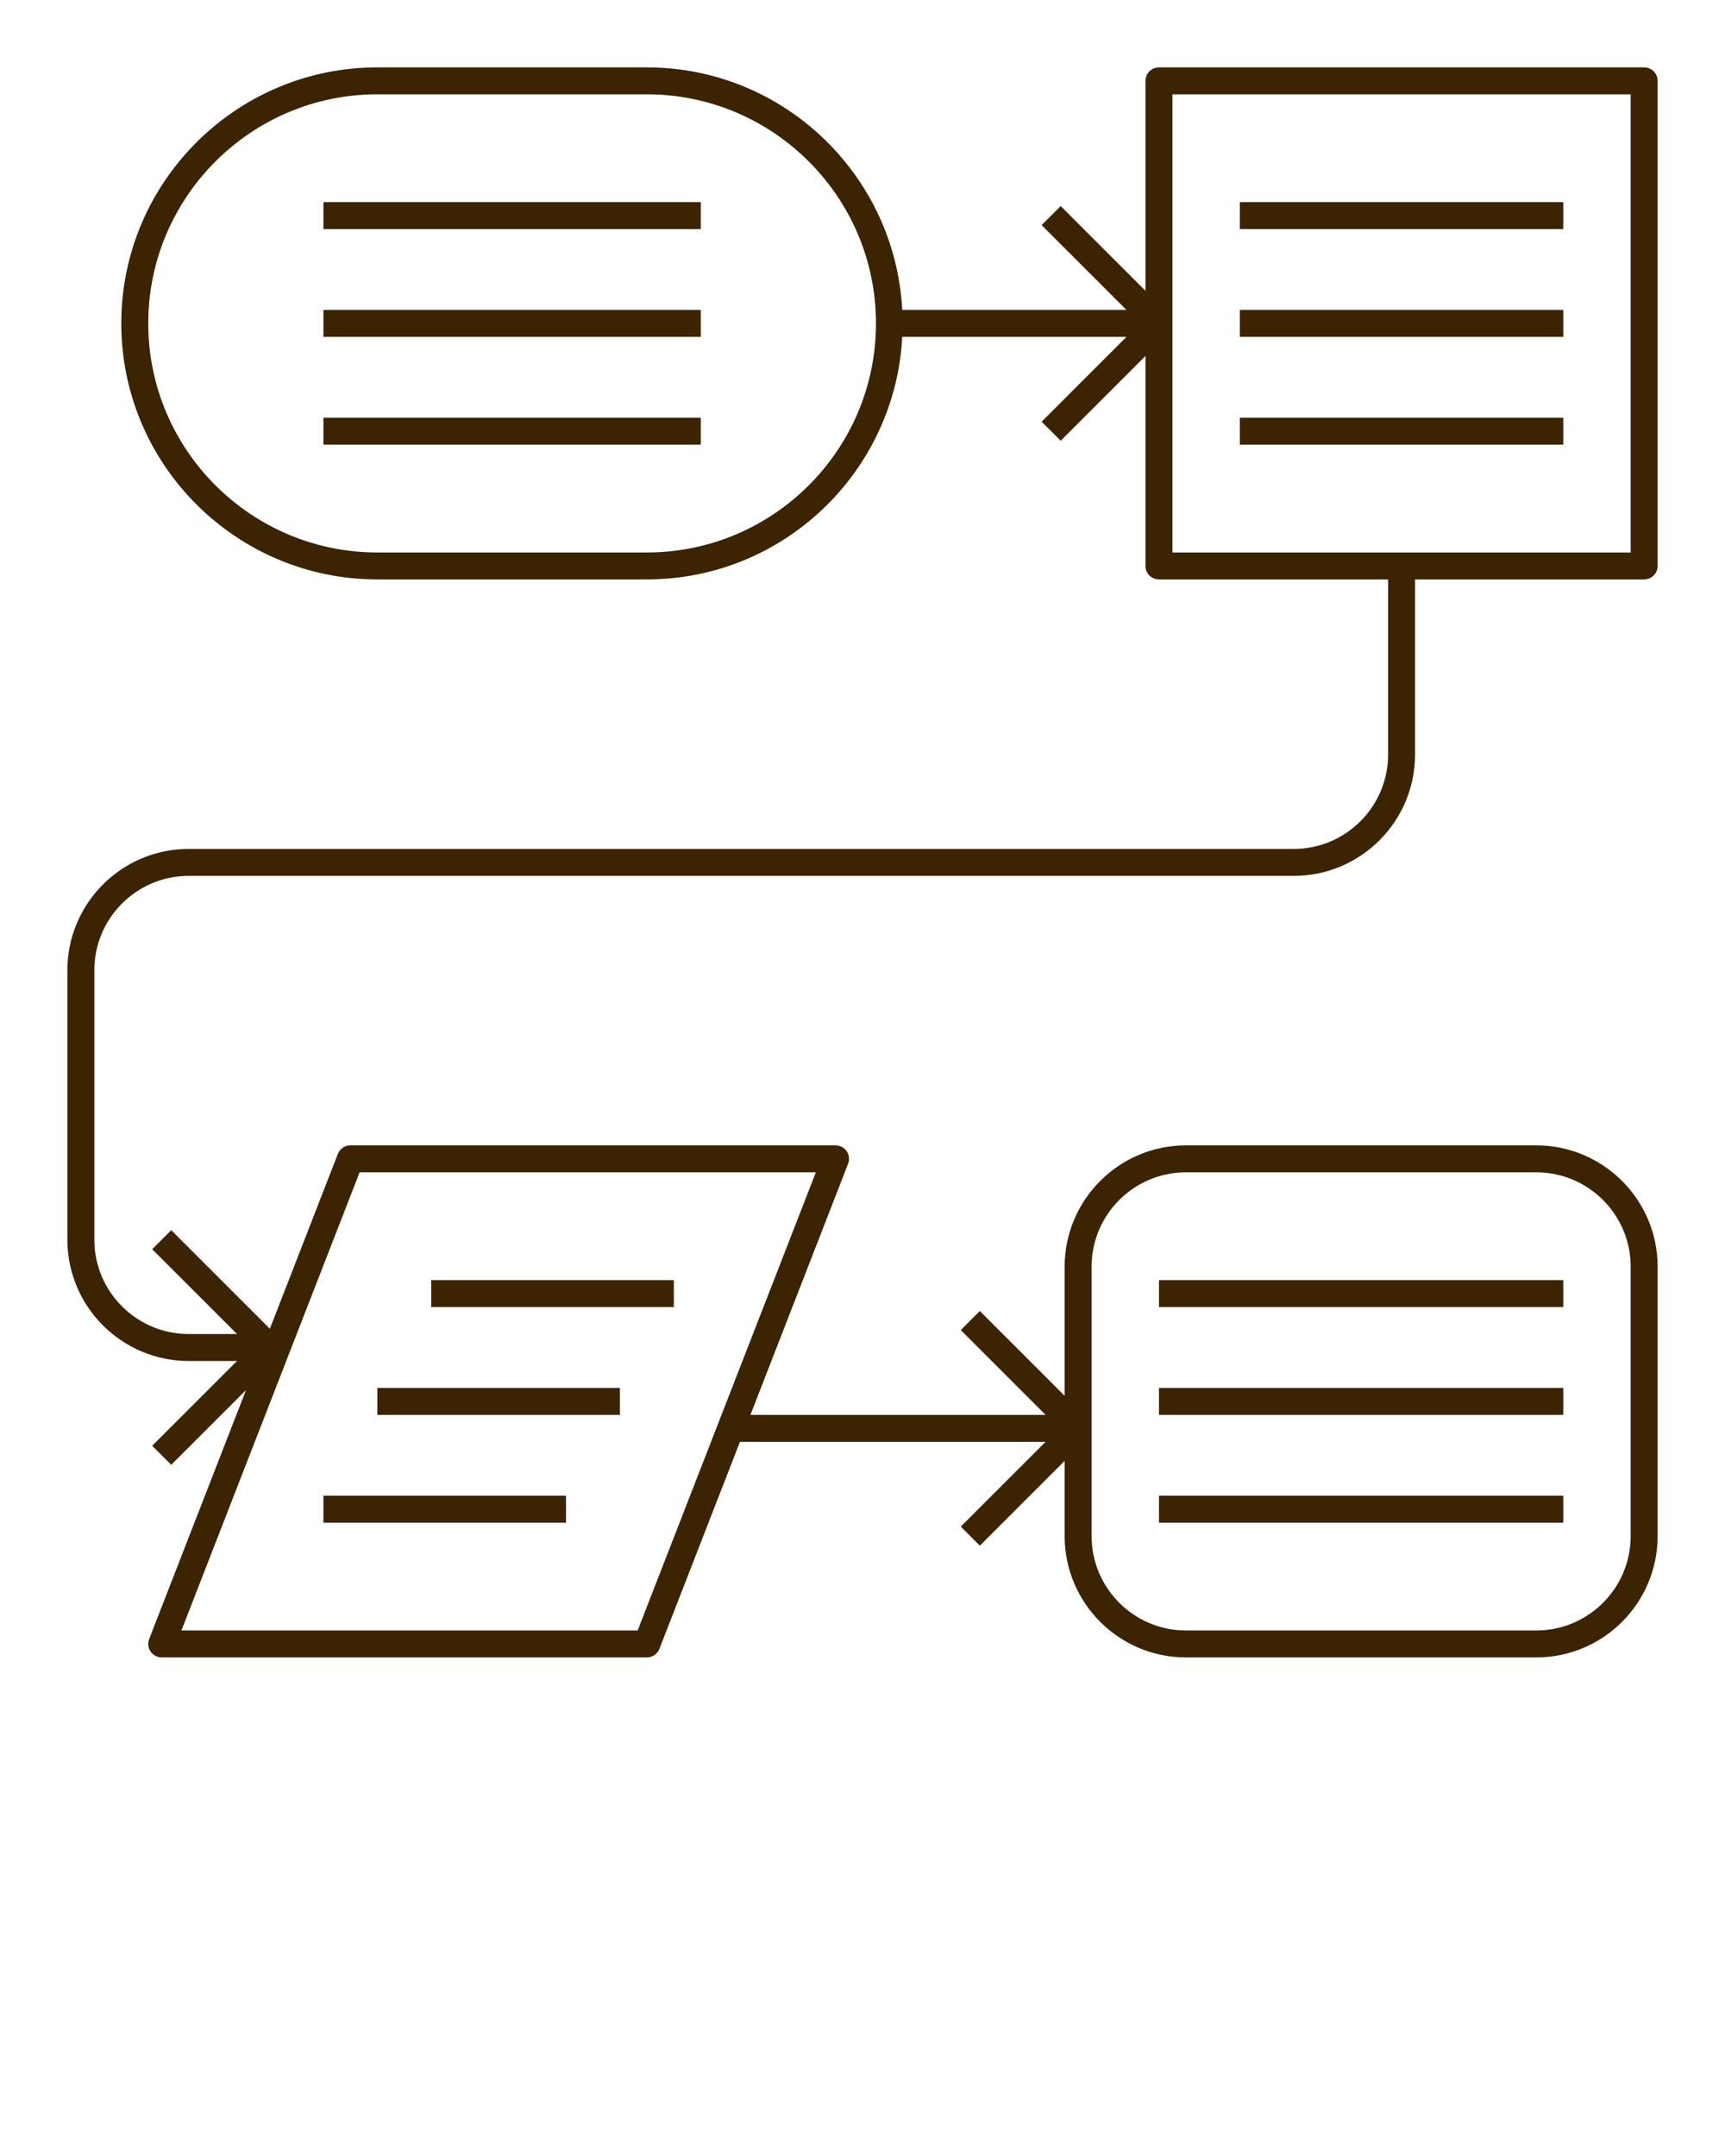 <svg fill="#3c2302" xmlns="http://www.w3.org/2000/svg" version="1.1" x="0px" y="0px" viewBox="0 0 128 160" style="enable-background:new 0 0 128 128;" xml:space="preserve"><rect style="" width="128" height="128" fill="none"/><path d="M14,65h82c4.963,0,9-4.038,9-9V43h17c0.553,0,1-0.448,1-1V6c0-0.552-0.447-1-1-1H86c-0.553,0-1,0.448-1,1v15.586  l-6.293-6.293l-1.414,1.414L83.586,23H66.949C66.424,12.989,58.139,5,48,5H28C17.523,5,9,13.523,9,24s8.523,19,19,19h20  c10.139,0,18.424-7.989,18.949-18h16.637l-6.293,6.293l1.414,1.414L85,26.414V42c0,0.552,0.447,1,1,1h17v13c0,3.86-3.141,7-7,7H14  c-4.963,0-9,4.038-9,9v20c0,4.962,4.037,9,9,9h3.586l-6.293,6.293l1.414,1.414l5.547-5.547l-7.186,18.478  c-0.12,0.308-0.08,0.654,0.106,0.927S11.67,123,12,123h36c0.412,0,0.782-0.253,0.932-0.638L54.906,107h22.68l-6.293,6.293  l1.414,1.414L79,108.414V114c0,4.963,4.037,9,9,9h26c4.963,0,9-4.037,9-9V94c0-4.962-4.037-9-9-9H88c-4.963,0-9,4.038-9,9v9.586  l-6.293-6.293l-1.414,1.414L77.586,105H55.684l7.248-18.638c0.12-0.308,0.08-0.654-0.106-0.927S62.33,85,62,85H26  c-0.412,0-0.782,0.253-0.932,0.638L20.024,98.61l-7.317-7.317l-1.414,1.414L17.586,99H14c-3.859,0-7-3.14-7-7V72  C7,68.14,10.141,65,14,65z M48,41H28c-9.374,0-17-7.626-17-17S18.626,7,28,7h20c9.374,0,17,7.626,17,17S57.374,41,48,41z M87,7h34  v34H87V7z M81,94c0-3.86,3.141-7,7-7h26c3.859,0,7,3.14,7,7v20c0,3.859-3.141,7-7,7H88c-3.859,0-7-3.141-7-7V94z M26.684,87h33.854  l-13.222,34H13.462L26.684,87z"/><rect x="24" y="15" width="28" height="2"/><rect x="24" y="23" width="28" height="2"/><rect x="24" y="31" width="28" height="2"/><rect x="32" y="95" width="18" height="2"/><rect x="28" y="103" width="18" height="2"/><rect x="24" y="111" width="18" height="2"/><rect x="92" y="15" width="24" height="2"/><rect x="92" y="23" width="24" height="2"/><rect x="92" y="31" width="24" height="2"/><rect x="86" y="95" width="30" height="2"/><rect x="86" y="103" width="30" height="2"/><rect x="86" y="111" width="30" height="2"/></svg>
